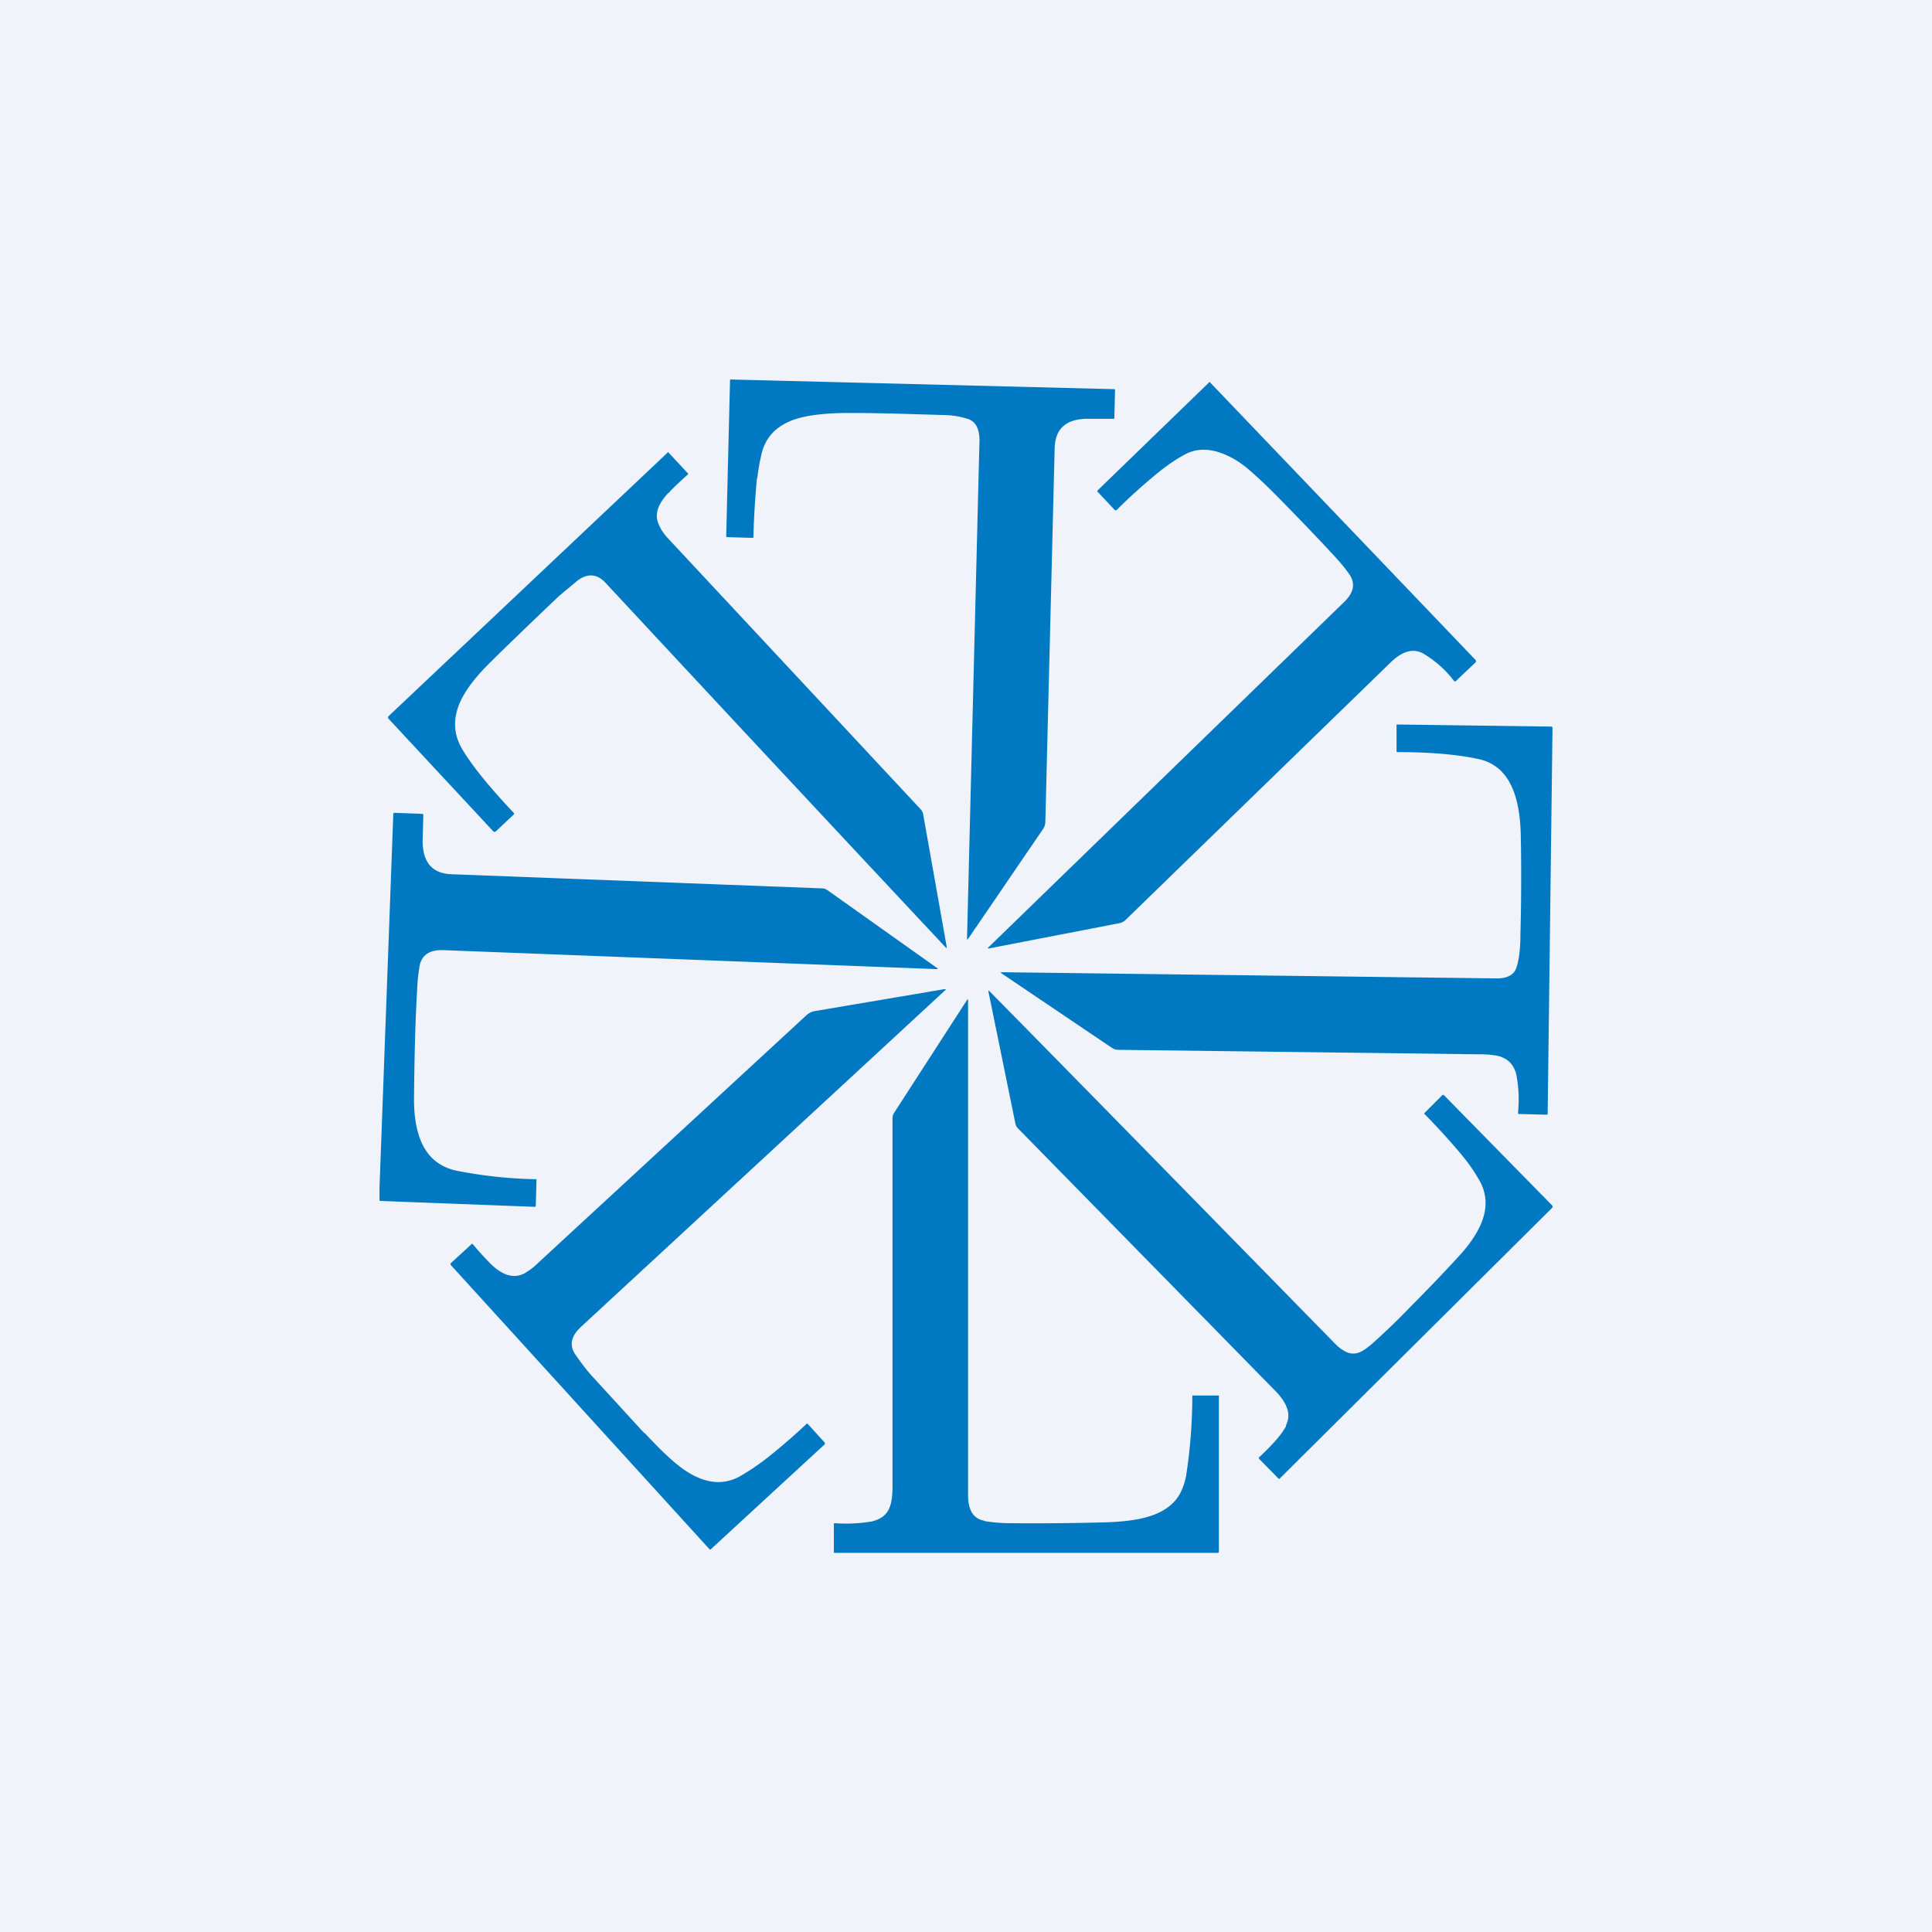 <?xml version='1.0' encoding='utf-8'?>
<!-- by TradeStack -->
<svg width="56" height="56" viewBox="0 0 56 56" xmlns="http://www.w3.org/2000/svg"><path fill="#F0F3FA" d="M0 0h56v56H0z" /><path d="M21.95 13.86c.03-.24.07-.48.13-.73.13-.5.47-.83 1.04-1 .33-.1.84-.16 1.5-.16.83 0 1.74.03 2.71.06.26 0 .48.04.68.1.26.06.39.29.38.67a90894 90894 0 0 0-.36 14.4c0 .04.01.04.04 0l2.17-3.18a.38.38 0 0 0 .06-.21l.27-10.83c.02-.53.3-.81.87-.84h.82c.03 0 .04 0 .04-.03l.02-.8c0-.02-.01-.03-.03-.03L21.19 11c-.02 0-.03 0-.03.03l-.11 4.5c0 .03.01.04.05.04l.7.02c.03 0 .04-.01.04-.04.01-.56.05-1.12.1-1.69Zm11.63-.17c.3-.24.57-.42.83-.55.28-.13.6-.14.95-.02.3.1.6.28.87.52.3.26.61.56.94.9.53.54 1.03 1.06 1.5 1.57.17.18.32.36.45.55.17.26.12.52-.16.79l-10.3 10c-.04.03-.03.05.01.04l3.77-.73a.35.35 0 0 0 .19-.1l7.7-7.48c.32-.3.61-.39.9-.25a3.11 3.11 0 0 1 .91.8c.02.03.05.03.07 0l.57-.54v-.05l-7.7-8.05c-.01-.02-.03-.02-.04 0l-3.21 3.11c-.03.03-.03.05 0 .07l.47.5c.03.03.05.03.08 0 .36-.36.76-.72 1.2-1.08Zm-14.21.6c-.31.33-.4.63-.28.9.06.15.15.28.25.39l7.33 7.86c.05.05.08.11.09.17l.68 3.83c0 .04 0 .05-.03.02a4126.04 4126.04 0 0 1-9.88-10.59c-.24-.24-.5-.25-.78-.05l-.54.45c-.62.59-1.28 1.22-1.97 1.9-.44.43-.73.81-.89 1.15-.23.5-.21.96.05 1.4.3.5.8 1.11 1.49 1.84.02.02.01.03 0 .05l-.53.5h-.05l-3.06-3.29v-.05l8.1-7.65c0-.02.02-.02.03 0l.55.59c.02.01.02.03 0 .05-.2.18-.4.36-.56.54Zm24.15 16.35c.22.08.36.24.43.5a3.85 3.85 0 0 1 .05 1.12c0 .02.01.03.03.03l.81.02.02-.02L45 21.1c0-.03-.02-.04-.05-.04L40.5 21c-.02 0-.02 0-.02.02v.74c0 .03 0 .04.03.04.95 0 1.74.07 2.34.2.8.17 1.2.9 1.23 2.19a63.2 63.2 0 0 1-.01 2.9c0 .45-.05.77-.12.97-.07.2-.27.3-.57.3l-14.34-.18c-.04 0-.04.01 0 .04l3.2 2.16c.05.03.11.05.19.05a51543.02 51543.02 0 0 1 10.45.13c.3 0 .52.03.65.08Zm-31.36-2.63a5.4 5.4 0 0 0-.07.7c-.06 1.04-.08 2.1-.09 3.15 0 .92.24 1.54.7 1.85.16.11.35.19.57.23a13 13 0 0 0 2.26.24c.02 0 .02 0 .02.03l-.02.73c0 .03-.02.04-.04.04l-4.46-.17c-.02 0-.03-.01-.03-.03v-.35l.4-10.84c0-.02.02-.03.04-.03l.8.03c.02 0 .03.02.03.04l-.02.74c0 .63.28.95.84.97l10.74.41c.06 0 .13.03.18.07l3.14 2.23c.04.02.04.04-.01.04l-14.3-.55c-.39-.01-.62.14-.68.47Zm6.53 13.54-.08-.08-1.4-1.53c-.19-.2-.36-.43-.52-.66-.2-.28-.14-.55.15-.82L27.4 28.7c.02-.02.02-.03-.02-.03l-3.78.64a.5.5 0 0 0-.25.14l-7.8 7.2c-.1.1-.23.19-.35.26-.31.16-.64.06-.99-.29-.17-.17-.34-.36-.5-.55-.02-.02-.04-.02-.05 0l-.6.55v.04l7.5 8.24c.01.02.03.02.05 0l3.3-3.04v-.04l-.49-.54c-.02-.02-.04-.02-.05 0-.35.33-.72.65-1.11.96-.28.22-.55.4-.81.55-.47.26-.98.22-1.53-.13-.32-.2-.72-.57-1.23-1.12Zm18.58-.23c.16-.3.06-.63-.3-1L29.5 32.7a.27.27 0 0 1-.07-.14l-.78-3.82c0-.04 0-.04.03-.01 3.3 3.35 6.64 6.77 10.04 10.24.06.06.12.11.2.16.15.1.3.13.45.08.1-.03.24-.12.4-.26a19.35 19.35 0 0 0 1.09-1.05c.5-.5.96-.98 1.4-1.46.8-.86 1-1.6.6-2.26-.14-.25-.32-.5-.53-.75a20 20 0 0 0-1.03-1.13c-.02-.01-.02-.03 0-.05l.5-.5c.03-.02.04-.02.06 0l3.14 3.2v.05l-7.9 7.85c-.01.02-.03.02-.05 0l-.55-.56c-.02-.02-.01-.04 0-.06l.02-.01.02-.02c.38-.36.63-.65.74-.87Zm-8.73 2.76c-.32-.05-.48-.3-.48-.74V29c0-.04-.02-.04-.04 0l-2.1 3.25a.3.3 0 0 0-.05.16v10.66c0 .3-.03.51-.1.66-.09.2-.26.31-.5.37a4.49 4.49 0 0 1-1.08.05c-.01 0-.02.01-.02.03v.8c0 .02 0 .03.02.03h11.1c.03 0 .04-.01.04-.03v-4.51c0-.02 0-.02-.02-.02h-.75a15.23 15.23 0 0 1-.17 2.26c-.03.22-.1.41-.18.57-.18.34-.52.58-1.03.71-.3.08-.74.13-1.29.14-.84.02-1.73.03-2.67.02a4.8 4.8 0 0 1-.68-.06Z" fill="#0079C2" /></svg>